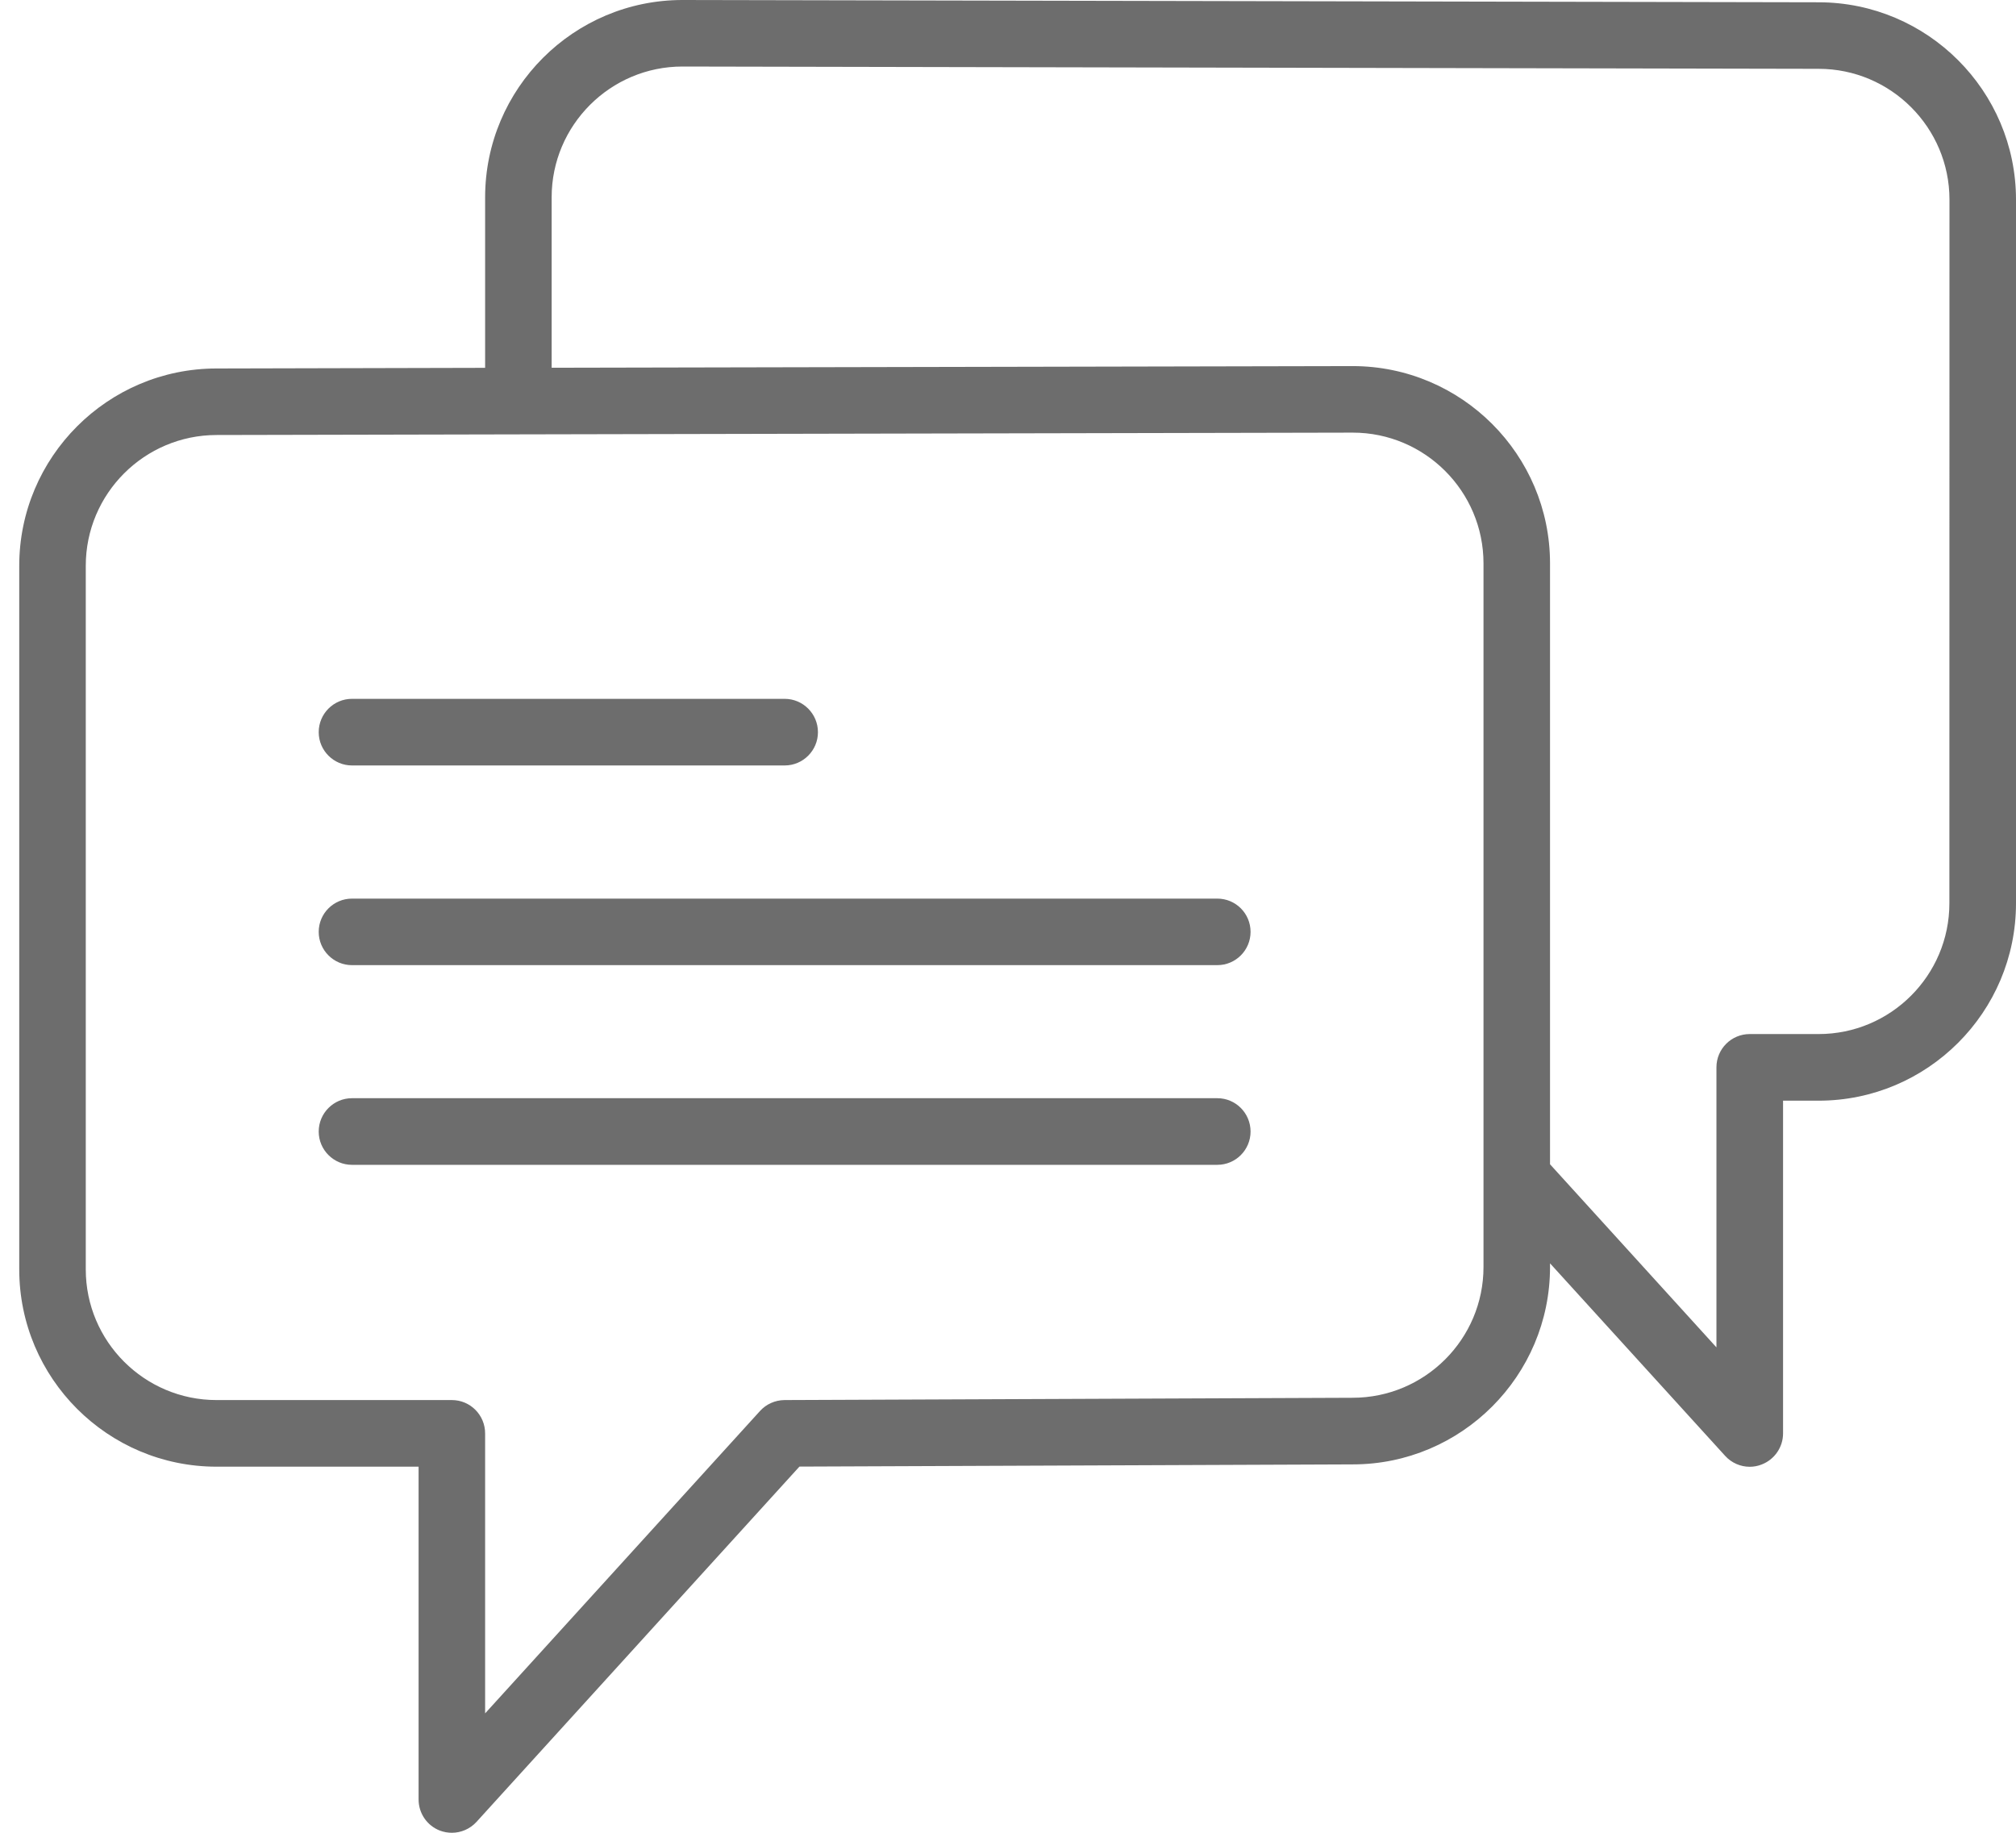 <svg width="22" height="20" viewBox="0 0 22 20" fill="none" xmlns="http://www.w3.org/2000/svg">
<path d="M3.841 8.353H8.563C8.763 8.353 8.926 8.19 8.926 7.99C8.926 7.789 8.763 7.626 8.563 7.626H3.841C3.641 7.626 3.478 7.789 3.478 7.99C3.478 8.19 3.641 8.353 3.841 8.353Z" fill="#6D6D6D"/>
<path d="M13.284 9.806H3.841C3.641 9.806 3.478 9.968 3.478 10.169C3.478 10.369 3.641 10.532 3.841 10.532H13.284C13.485 10.532 13.647 10.369 13.647 10.169C13.647 9.968 13.485 9.806 13.284 9.806Z" fill="#6D6D6D"/>
<path d="M13.284 11.984H3.841C3.641 11.984 3.478 12.147 3.478 12.348C3.478 12.548 3.641 12.711 3.841 12.711H13.284C13.485 12.711 13.647 12.548 13.647 12.348C13.647 12.147 13.485 11.984 13.284 11.984Z" fill="#6D6D6D"/>
<path d="M19.847 0.025L7.448 0C6.26 0 5.294 0.966 5.294 2.154V4.014L2.363 4.021C1.176 4.021 0.21 4.987 0.21 6.174V13.852C0.21 15.04 1.176 16.005 2.363 16.005H4.568V19.637C4.568 19.787 4.66 19.922 4.8 19.976C4.843 19.992 4.887 20 4.931 20C5.031 20 5.13 19.958 5.2 19.881L8.724 16.004L14.762 15.98C15.949 15.98 16.915 15.014 16.915 13.826V13.786L18.826 15.887C18.896 15.964 18.994 16.006 19.094 16.006C19.138 16.006 19.183 15.998 19.225 15.981C19.365 15.927 19.458 15.792 19.458 15.642V12.011H19.846C21.034 12.011 22 11.045 22 9.857V2.179C22 0.992 21.034 0.026 19.847 0.025ZM16.189 13.826C16.189 14.613 15.549 15.253 14.76 15.253L8.561 15.278C8.459 15.279 8.362 15.322 8.294 15.397L5.294 18.697V15.642C5.294 15.441 5.132 15.278 4.931 15.278H2.363C1.576 15.278 0.936 14.638 0.936 13.852V6.174C0.936 5.387 1.576 4.747 2.364 4.747L5.657 4.74C5.658 4.74 5.658 4.74 5.658 4.74L14.762 4.721C15.549 4.721 16.189 5.361 16.189 6.148V12.845V13.826ZM21.273 9.857C21.273 10.644 20.633 11.284 19.846 11.284H19.094C18.894 11.284 18.731 11.446 18.731 11.647V14.703L16.915 12.705V6.148C16.915 4.961 15.949 3.995 14.761 3.995L6.02 4.013V2.153C6.02 1.366 6.661 0.726 7.447 0.726L19.846 0.751C19.846 0.751 19.846 0.751 19.846 0.751C20.634 0.751 21.274 1.392 21.274 2.179L21.273 9.857Z" fill="#6D6D6D"/>
</svg>
